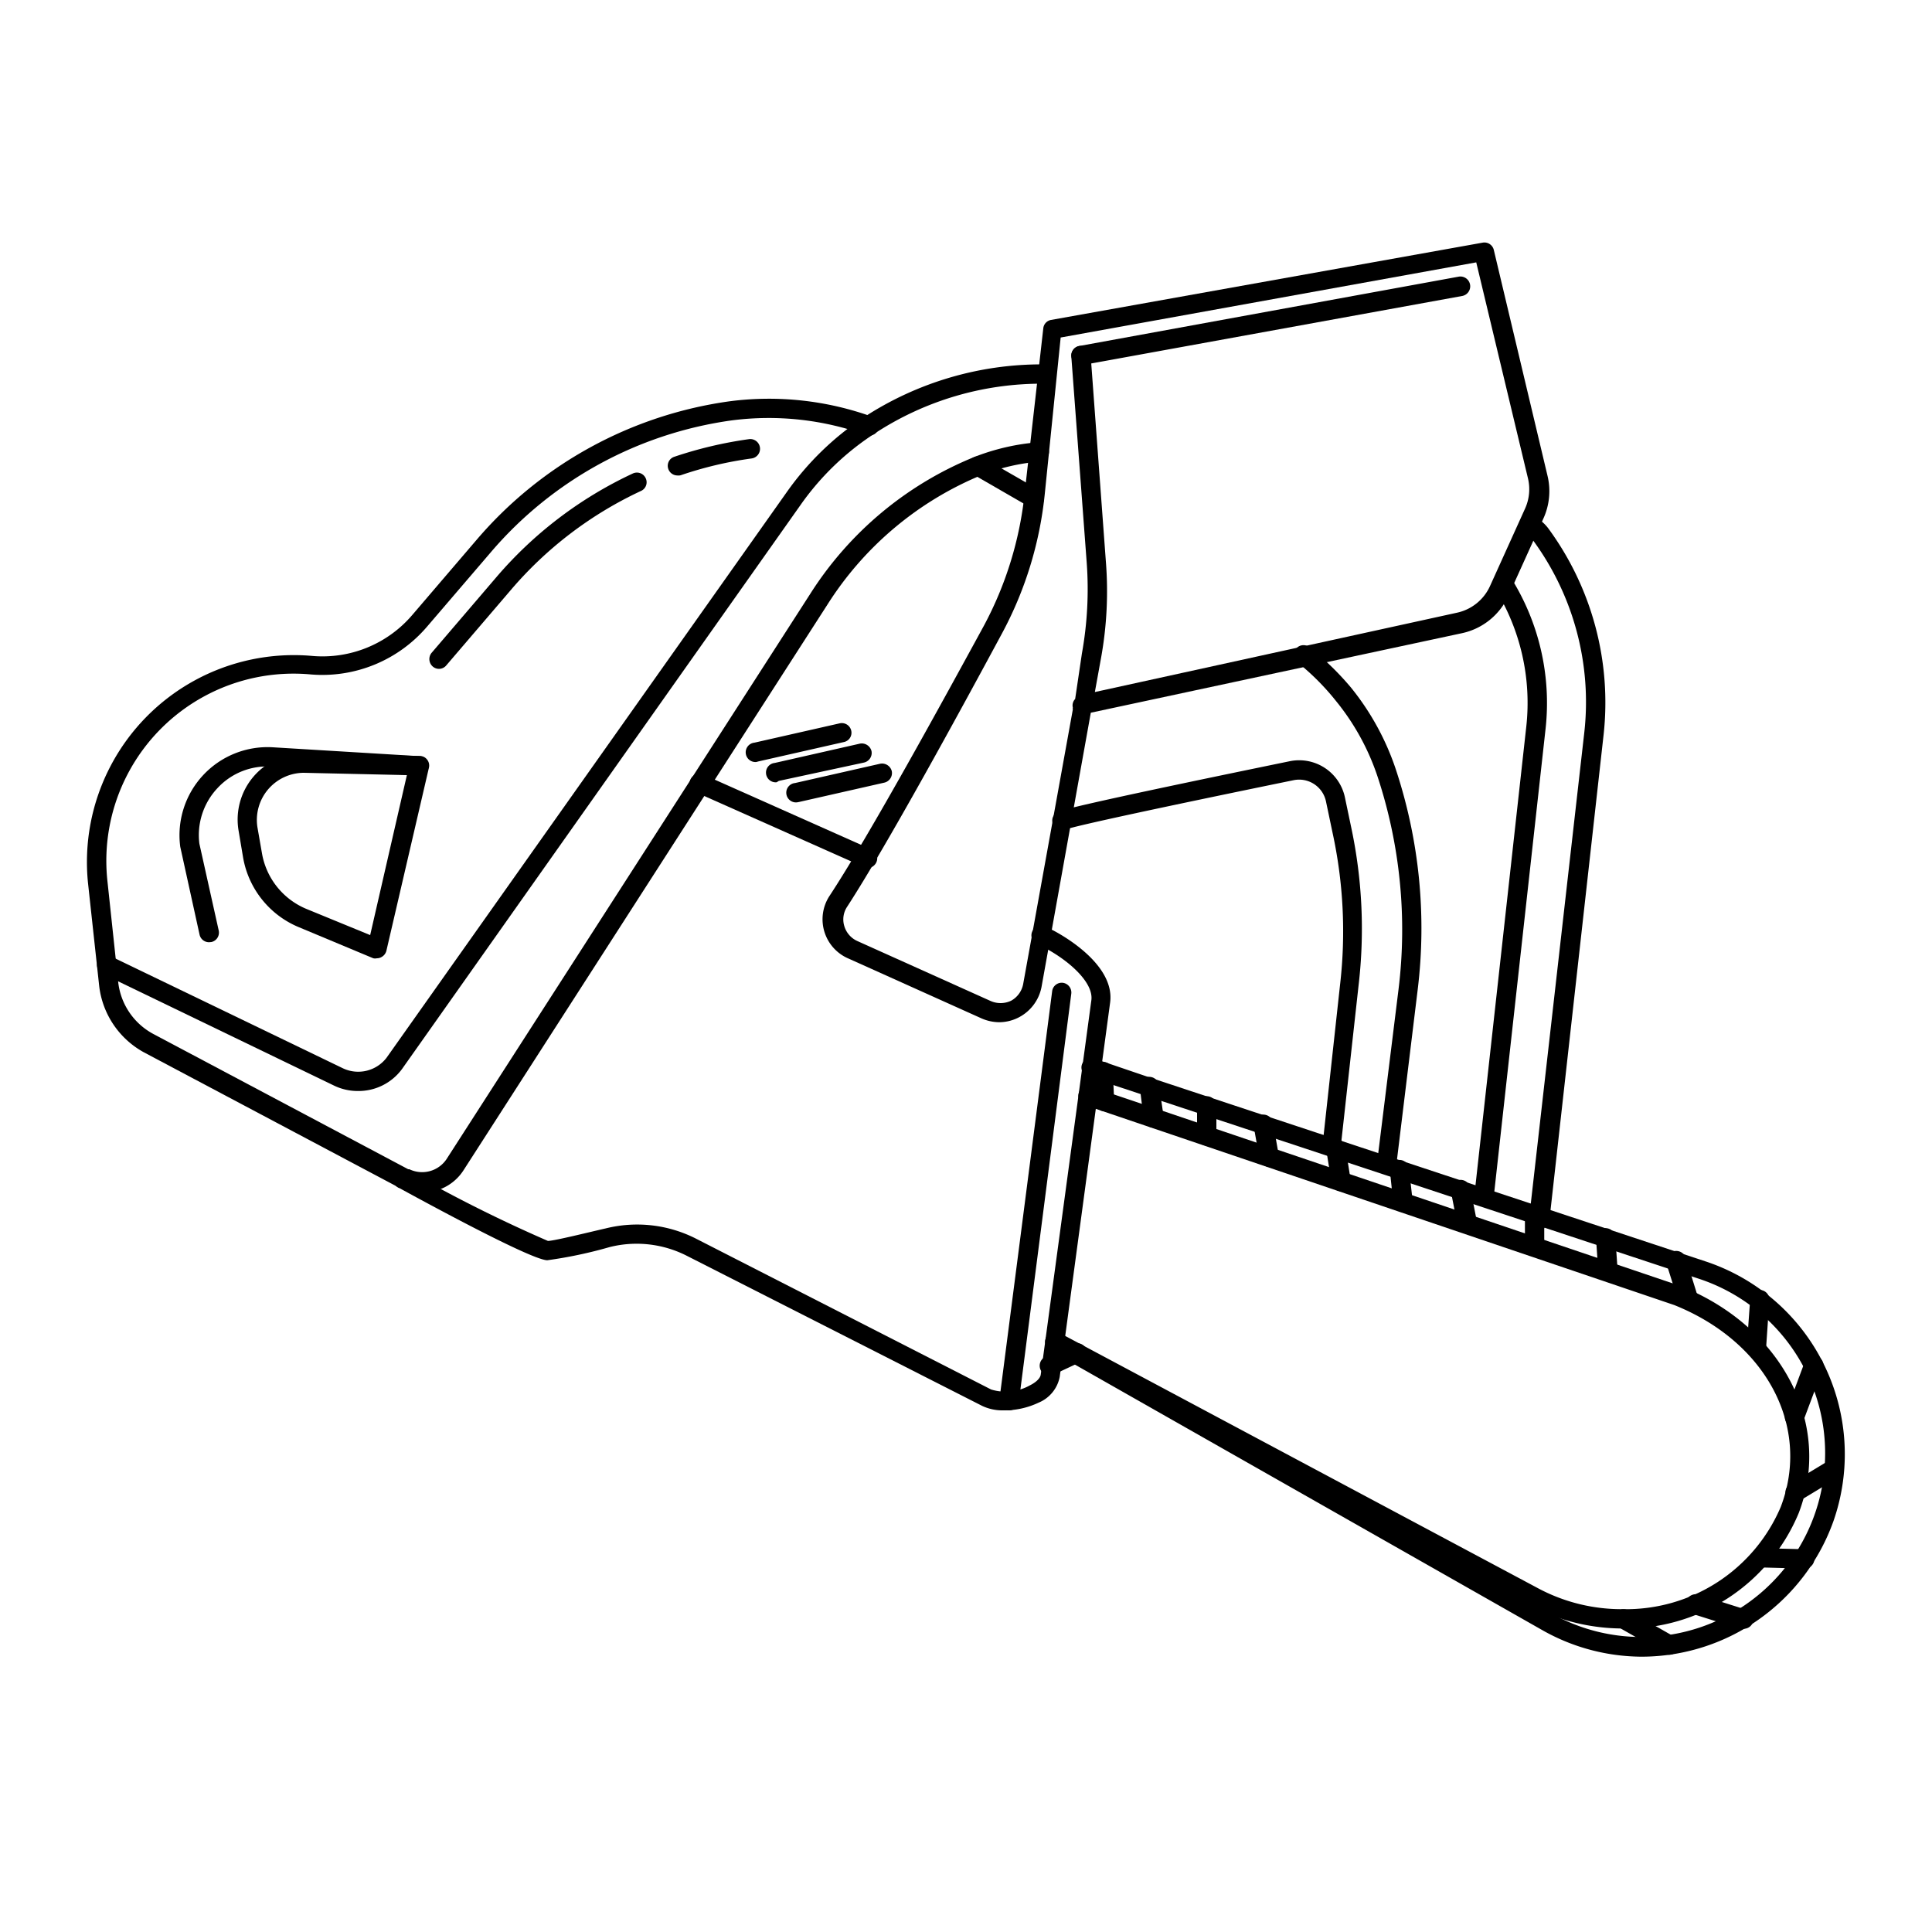 <?xml version="1.0" ?><svg data-name="Layer 1" id="Layer_1" viewBox="0 0 100 100" xmlns="http://www.w3.org/2000/svg"><title/><path d="M18.52,56.47a2.8,2.8,0,0,1-1.23-.28L5.3,50.4a.51.51,0,0,1-.23-.67.5.5,0,0,1,.67-.23l12,5.79A1.85,1.85,0,0,0,20,54.76L40.71,25.49a15,15,0,0,1,4-3.89A16.82,16.82,0,0,1,54,18.86h.16a.5.5,0,0,1,.5.5.5.5,0,0,1-.5.5H54a15.74,15.74,0,0,0-8.73,2.58,14,14,0,0,0-3.78,3.62L20.81,55.33A2.79,2.79,0,0,1,18.52,56.47Z"/><path d="M22.72,34.62a.49.49,0,0,1-.32-.12.51.51,0,0,1-.06-.71l3.33-3.89a20.92,20.92,0,0,1,7.08-5.39.5.5,0,0,1,.67.24.49.49,0,0,1-.24.66,19.9,19.9,0,0,0-6.75,5.14L23.1,34.44A.49.49,0,0,1,22.72,34.62Z"/><path d="M35.07,24.61a.5.5,0,0,1-.48-.34.49.49,0,0,1,.32-.63,21.24,21.24,0,0,1,3.86-.91.5.5,0,1,1,.13,1,19.4,19.4,0,0,0-3.67.87A.47.47,0,0,1,35.07,24.61Z"/><path d="M21.83,61.72a2.56,2.56,0,0,1-1.07-.24l-.09,0-13.2-7A4.51,4.51,0,0,1,5.13,51l-.57-5.25a10.71,10.71,0,0,1,11.59-11.8,6.11,6.11,0,0,0,5.19-2.12l3.33-3.89a21,21,0,0,1,13.1-7.17,15.79,15.79,0,0,1,7.43.82.5.5,0,0,1-.33.94,14.88,14.88,0,0,0-7-.77,20,20,0,0,0-12.47,6.83L22.1,32.44a7.13,7.13,0,0,1-6,2.47A9.69,9.69,0,0,0,5.56,45.6l.56,5.25a3.48,3.48,0,0,0,1.82,2.67l13.19,7,.06,0A1.52,1.52,0,0,0,23.11,60L41.93,30.75a18.14,18.14,0,0,1,8.51-7.1,11.54,11.54,0,0,1,3.32-.76.5.5,0,0,1,.07,1,10.58,10.58,0,0,0-3,.69,17.21,17.21,0,0,0-8,6.71L24,60.56A2.5,2.5,0,0,1,21.83,61.72Z"/><path d="M19.51,49.6a.43.43,0,0,1-.19,0L15.49,48a4.79,4.79,0,0,1-2.91-3.63L12.35,43a3.42,3.42,0,0,1,3.38-4l6,.13a.47.47,0,0,1,.38.19.49.49,0,0,1,.09.42L20,49.21a.51.51,0,0,1-.26.33A.46.46,0,0,1,19.51,49.6ZM15.72,40a2.44,2.44,0,0,0-2.39,2.85l.23,1.32a3.82,3.82,0,0,0,2.31,2.88l3.29,1.35,1.9-8.28Z"/><path d="M51.93,73a2.45,2.45,0,0,1-1.09-.23L35.55,65a5.72,5.72,0,0,0-4-.45,22.87,22.87,0,0,1-3.22.68c-.85,0-6.95-3.35-7.65-3.73a.5.5,0,0,1-.31-.63.51.51,0,0,1,.64-.32l.21.11a74.09,74.09,0,0,0,7.14,3.57c.32,0,2.16-.46,3-.65a6.72,6.72,0,0,1,4.66.53L51.3,71.92a2.57,2.57,0,0,0,2-.21c.34-.17.55-.38.57-.57l2.62-19.38c.11-.93-1.2-2.07-2.47-2.73l-.34-.16a.5.5,0,0,1-.25-.66.51.51,0,0,1,.66-.25l.37.17c.57.29,3.26,1.81,3,3.76L54.85,71.27a1.82,1.82,0,0,1-1.09,1.33A4.15,4.15,0,0,1,51.93,73Z"/><path d="M44.81,44.88a.46.46,0,0,1-.2-.05L36,41a.49.49,0,0,1-.26-.66.51.51,0,0,1,.66-.25L45,43.92a.5.5,0,0,1-.21,1Z"/><path d="M53.54,26.31a.59.59,0,0,1-.25-.07l-2.93-1.69a.5.5,0,0,1-.18-.68.51.51,0,0,1,.68-.19l2.93,1.69a.51.51,0,0,1,.18.69A.5.5,0,0,1,53.54,26.31Z"/><path d="M71.82,60.39h-.06a.51.51,0,0,1-.44-.56l1.07-8.64a25.28,25.28,0,0,0-1.09-11,12.39,12.39,0,0,0-2.16-3.92,12.68,12.68,0,0,0-2-2,.5.5,0,0,1,.61-.79,14.79,14.79,0,0,1,2.17,2.1,13.53,13.53,0,0,1,2.33,4.25,26.18,26.18,0,0,1,1.13,11.39L72.31,60A.49.49,0,0,1,71.82,60.39Z"/><path d="M51.72,52.91a2.31,2.31,0,0,1-.92-.2l-6.87-3.09a2.21,2.21,0,0,1-1-3.24c2.08-3.16,5.9-10.15,8-14a18.59,18.59,0,0,0,2.11-6.9L54,17a.49.49,0,0,1,.4-.44l22.34-4a.5.5,0,0,1,.58.38l2.78,11.69a3.4,3.4,0,0,1-.22,2.22l-1.81,4a3.43,3.43,0,0,1-2.38,1.92L56.46,36.89,53.91,51.08a2.25,2.25,0,0,1-1.16,1.57A2.22,2.22,0,0,1,51.72,52.91ZM54.9,17.47l-.82,8.07a19.35,19.35,0,0,1-2.23,7.27c-2.1,3.9-5.93,10.93-8,14.12a1.18,1.18,0,0,0-.15,1,1.23,1.23,0,0,0,.68.78l6.87,3.09a1.28,1.28,0,0,0,1.08,0,1.25,1.25,0,0,0,.63-.87l2.57-14.21a.16.16,0,0,1,0-.09.48.48,0,0,1,.12-.45L56,33.82a18.74,18.74,0,0,0,.25-4.67l-.8-10.71a.5.5,0,0,1,1-.07l.79,10.7A19.37,19.37,0,0,1,57,34l-.33,1.82,18.76-4.11a2.44,2.44,0,0,0,1.69-1.37l1.81-4a2.43,2.43,0,0,0,.16-1.57L76.41,13.58Z"/><path d="M84,84.29a10.32,10.32,0,0,1-4.77-1.17L54.37,69.87a.5.5,0,0,1-.21-.68.5.5,0,0,1,.68-.2L79.67,82.24A9.17,9.17,0,0,0,84,83.29,8.7,8.7,0,0,0,92.17,78c1.58-4.14-.74-8.54-5.51-10.45L56.15,57.2a.51.51,0,0,1-.31-.64.5.5,0,0,1,.63-.31l3.39,1.14L87,66.57c5.25,2.1,7.86,7.15,6.1,11.75A9.7,9.7,0,0,1,84,84.29Z"/><path d="M85,85.75a10.51,10.51,0,0,1-5.18-1.38L54.35,69.9a.51.51,0,0,1-.18-.69.49.49,0,0,1,.68-.18l1.11.62L80.28,83.5A9.51,9.51,0,1,0,88,66.21L56.35,55.74A.5.5,0,0,1,56,55.1a.49.49,0,0,1,.63-.31l2.94,1,28.68,9.49A10.51,10.51,0,0,1,94.9,78.73,10.56,10.56,0,0,1,85,85.75Z"/><path d="M68.89,59.86h0a.5.5,0,0,1-.44-.55l.92-8.42a24,24,0,0,0-.4-7.8l-.34-1.62a1.42,1.42,0,0,0-1.66-1.09c-6.83,1.4-11.24,2.35-11.8,2.55a.5.5,0,1,1-.33-.94c.83-.3,7.83-1.75,11.92-2.59a2.42,2.42,0,0,1,2.85,1.86l.34,1.62A25.17,25.17,0,0,1,70.32,51l-.93,8.42A.5.5,0,0,1,68.89,59.86Z"/><path d="M54.43,71.19a.5.5,0,0,1-.21-1l1.28-.59a.5.5,0,1,1,.42.9l-1.28.6A.5.5,0,0,1,54.43,71.19Z"/><path d="M56,18.9a.5.5,0,0,1-.09-1L75.5,14.32a.5.5,0,0,1,.18,1L56,18.9Z"/><path d="M10.82,48.77a.5.5,0,0,1-.49-.39l-1-4.55a4.56,4.56,0,0,1,4.8-5.15l7.59.46a.49.49,0,0,1,.46.53.48.48,0,0,1-.52.47l-7.6-.46a3.49,3.49,0,0,0-2.8,1.11,3.55,3.55,0,0,0-.94,2.88l1,4.49a.5.5,0,0,1-.38.6Z"/><path d="M57.17,57.52a.51.51,0,0,1-.5-.48l-.07-1.55a.5.5,0,1,1,1-.05L57.67,57a.5.5,0,0,1-.47.53Z"/><path d="M59.7,58.37a.51.51,0,0,1-.5-.43L59,56.31a.5.5,0,0,1,.42-.57.52.52,0,0,1,.57.42l.24,1.64a.49.49,0,0,1-.42.56Z"/><path d="M62.46,59.3a.5.5,0,0,1-.5-.5V57.24a.5.5,0,0,1,1,0V58.8A.5.5,0,0,1,62.46,59.3Z"/><path d="M65.68,60.39a.49.49,0,0,1-.49-.41l-.3-1.69a.5.5,0,0,1,1-.18l.3,1.69a.49.49,0,0,1-.4.58Z"/><path d="M69.42,61.66a.51.51,0,0,1-.5-.43l-.27-1.7a.51.51,0,0,1,.42-.58.52.52,0,0,1,.57.42l.27,1.71a.49.49,0,0,1-.41.57Z"/><path d="M72.62,62.74a.51.51,0,0,1-.5-.45l-.18-1.7a.5.5,0,0,1,.44-.55.5.5,0,0,1,.55.44l.19,1.7a.5.5,0,0,1-.45.55Z"/><path d="M75.94,63.86a.51.51,0,0,1-.49-.4l-.35-1.78a.5.5,0,1,1,1-.2l.35,1.78a.5.5,0,0,1-.39.59Z"/><path d="M79.43,65a.5.5,0,0,1-.5-.5V62.85a.51.51,0,0,1,.5-.5.5.5,0,0,1,.5.5v1.69A.5.5,0,0,1,79.43,65Z"/><path d="M83.23,66.32a.5.5,0,0,1-.5-.46l-.12-1.76a.5.5,0,0,1,.46-.53.51.51,0,0,1,.54.46l.12,1.76a.5.5,0,0,1-.46.53Z"/><path d="M87.37,67.77a.5.5,0,0,1-.48-.35l-.63-2a.5.5,0,1,1,1-.3l.62,2a.5.5,0,0,1-.32.63Z"/><path d="M90.88,70.28h0a.5.5,0,0,1-.47-.54l.18-2.5a.52.52,0,0,1,.53-.47.5.5,0,0,1,.46.54l-.17,2.5A.5.5,0,0,1,90.88,70.28Z"/><path d="M92.88,73.82a.47.47,0,0,1-.17,0,.51.51,0,0,1-.3-.64l1-2.68a.5.5,0,0,1,.94.35l-1,2.67A.49.49,0,0,1,92.88,73.82Z"/><path d="M92.92,77.74a.51.51,0,0,1-.44-.25.5.5,0,0,1,.18-.68l2-1.21a.51.51,0,0,1,.69.18.49.49,0,0,1-.18.68l-2,1.21A.47.47,0,0,1,92.92,77.74Z"/><path d="M93.38,81.19h0l-2.25-.06a.5.5,0,0,1-.49-.51.52.52,0,0,1,.51-.49l2.26.06a.5.5,0,0,1,0,1Z"/><path d="M90.18,84.3a.4.4,0,0,1-.15,0l-2.41-.76a.5.5,0,1,1,.3-1l2.41.76a.5.5,0,0,1-.15,1Z"/><path d="M86.41,85.65a.45.45,0,0,1-.25-.07l-2.38-1.35a.5.5,0,1,1,.5-.87l2.37,1.35a.51.51,0,0,1,.19.69A.5.5,0,0,1,86.41,85.65Z"/><path d="M52.23,73h-.06a.5.5,0,0,1-.44-.56l2.73-21.14a.5.5,0,0,1,.56-.43.51.51,0,0,1,.43.56L52.73,72.59A.51.51,0,0,1,52.23,73Z"/><path d="M41.25,41.53a.49.49,0,0,1-.1-1l4.41-1a.52.52,0,0,1,.6.39.51.51,0,0,1-.39.59l-4.41,1Z"/><path d="M40.2,40.49a.5.5,0,0,1-.1-1l4.41-1a.52.52,0,0,1,.6.39.51.51,0,0,1-.39.59l-4.41.95Z"/><path d="M39.15,39.44a.5.5,0,0,1-.1-1l4.41-1a.5.5,0,0,1,.6.38.49.49,0,0,1-.39.59l-4.41,1Z"/><path d="M77.31,62l-1-.1L79,37.61a11.2,11.2,0,0,0-1.65-7.19l.84-.54A12.19,12.19,0,0,1,80,37.71Z"/><path d="M79.81,63.72l-.76-.64a.76.76,0,0,0,.15-.28.69.69,0,0,0,0-.21L82,37.94a14.16,14.16,0,0,0-2.67-10,.92.92,0,0,0-.39-.31l.42-.92a2.12,2.12,0,0,1,.78.64A15.23,15.23,0,0,1,83,38.05L80.25,62.68a1.65,1.65,0,0,1-.11.45A1.6,1.6,0,0,1,79.81,63.72Z"/></svg>